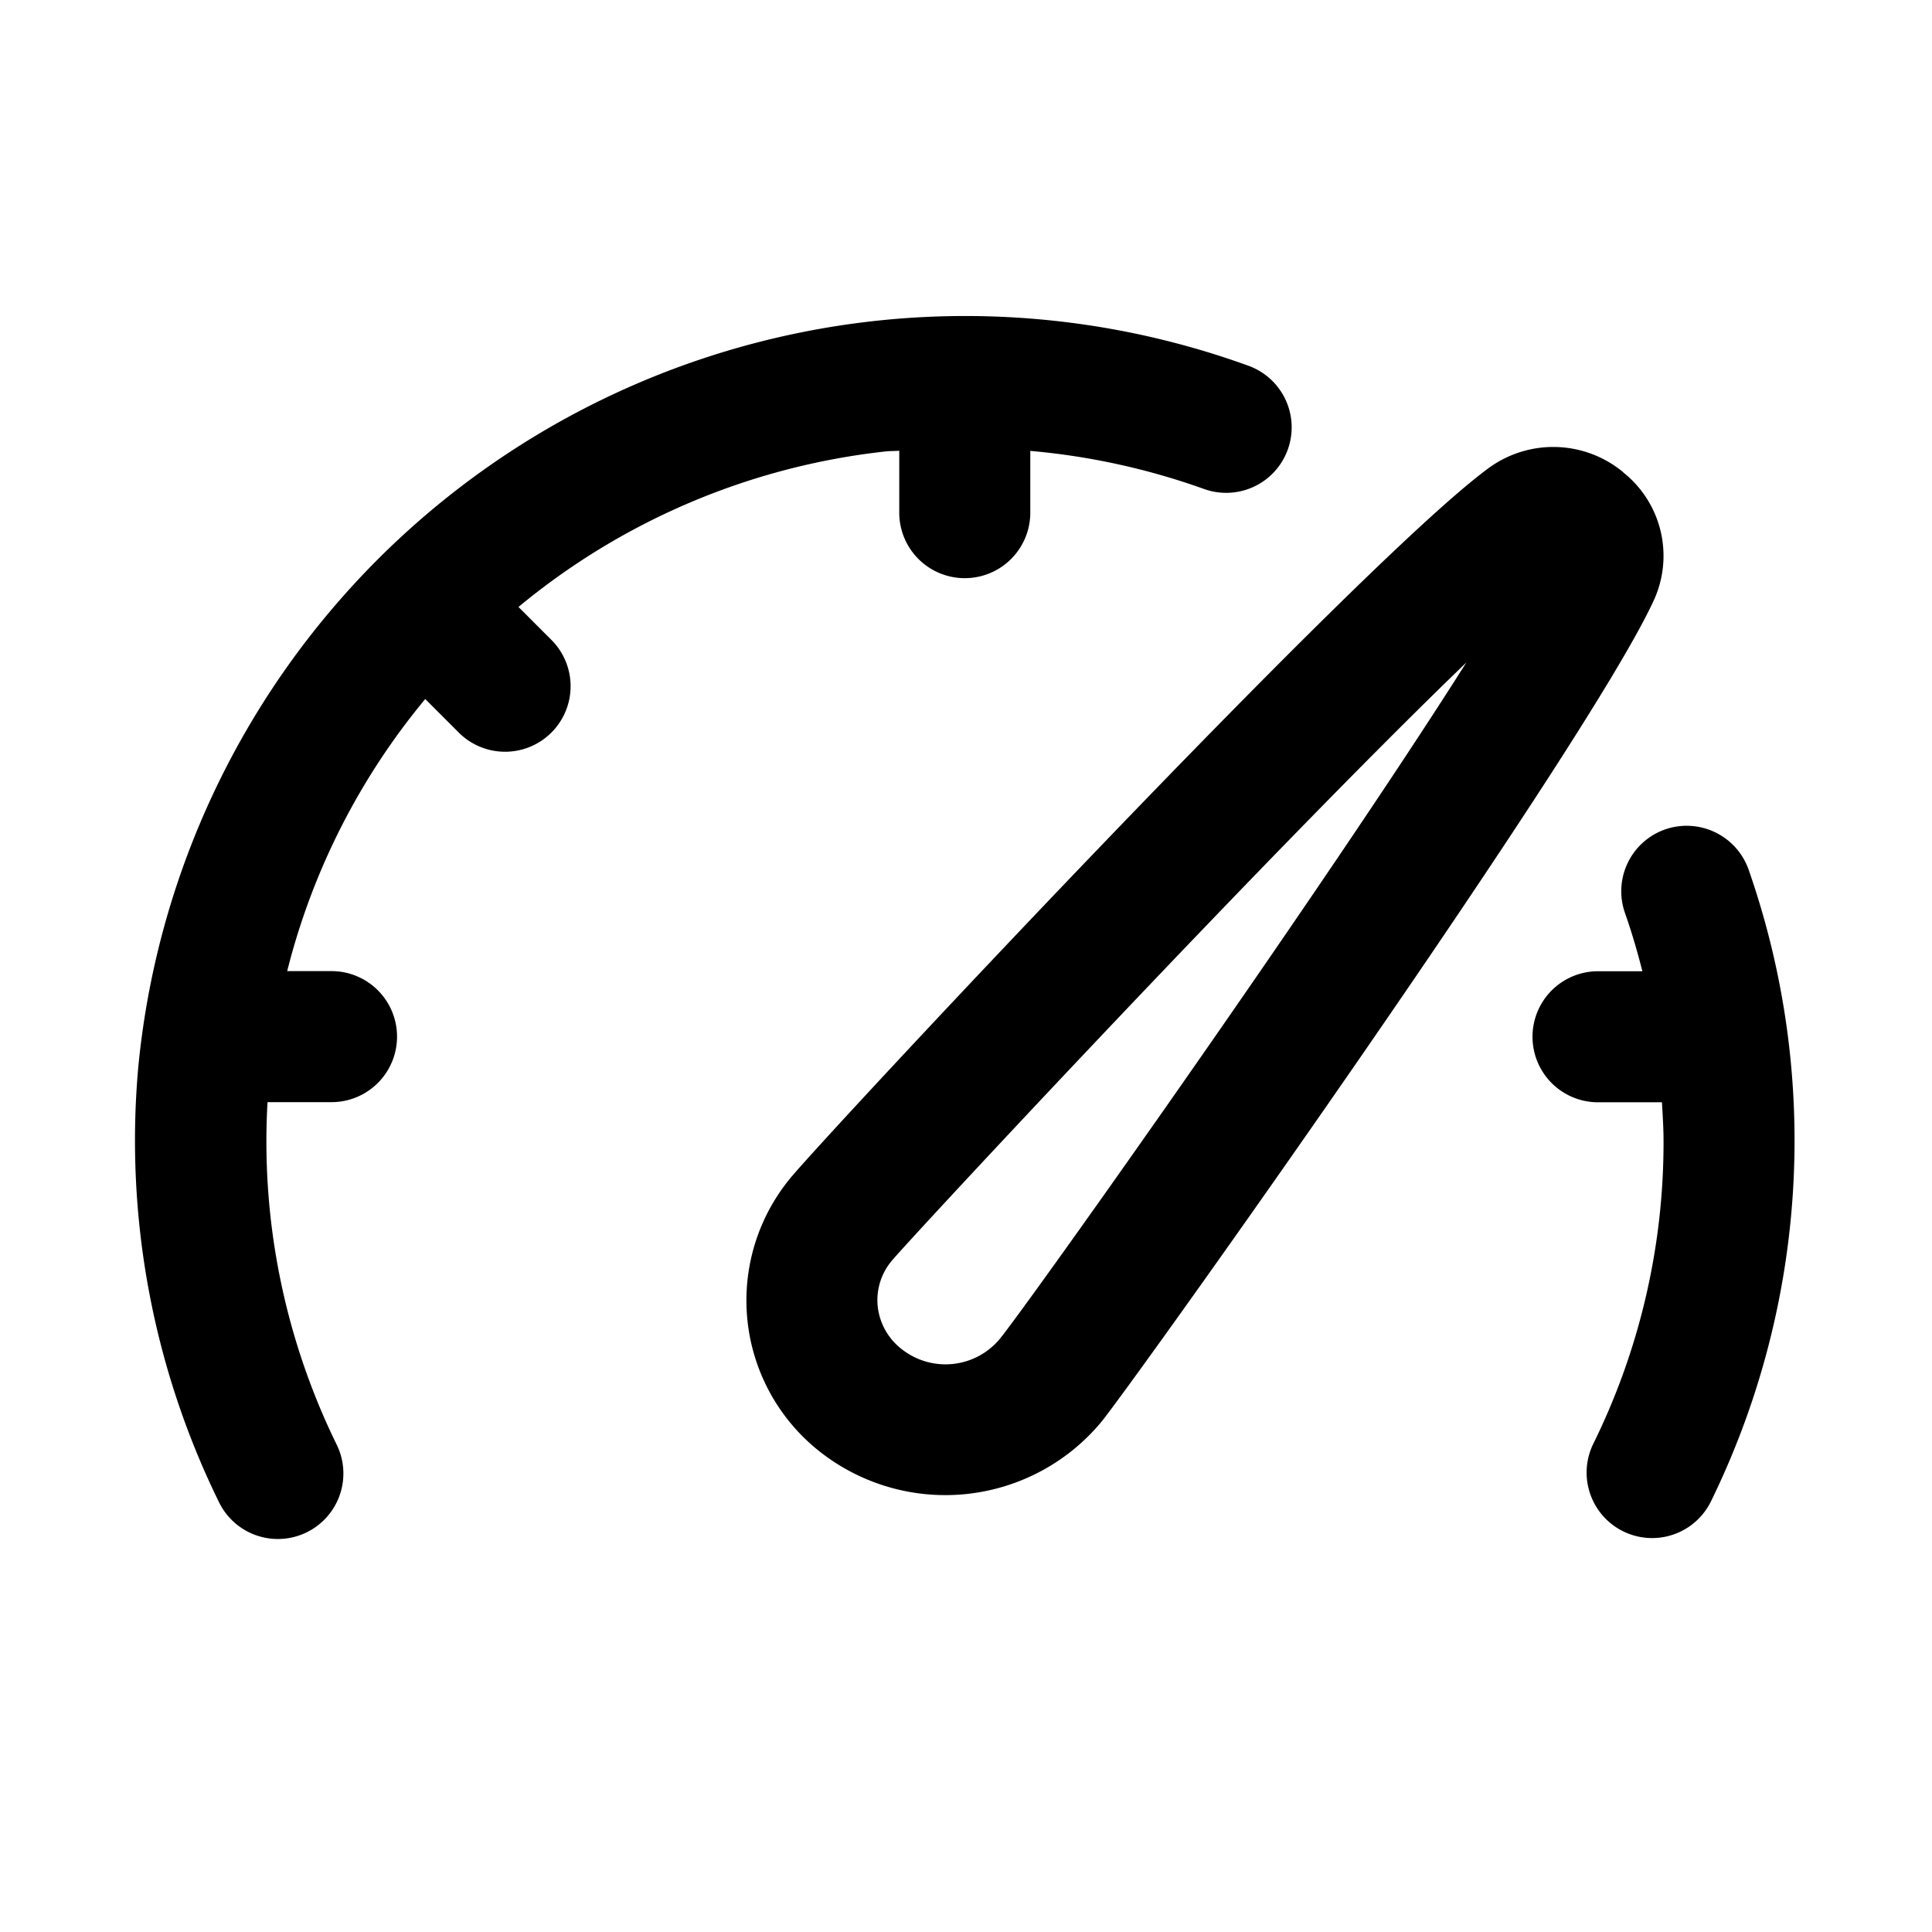 <svg id="SXmock_IlluSpeedFast_44_N" xmlns="http://www.w3.org/2000/svg" width="45.706" height="45.706" viewBox="0 0 45.706 45.706">
  <g id="SLMOCK" transform="translate(0 0)">
    <rect id="Canvas" width="45.706" height="45.706" fill="rgba(255,19,220,0)"/>
  </g>
  <g id="Illu" transform="translate(3.194 7.474)">
    <path id="Path_128822" data-name="Path 128822" d="M38.137,18.755a1.55,1.55,0,0,0-.95,1.975c.159.454.295.915.412,1.38H36.55a1.55,1.55,0,1,0,0,3.1h1.512c.017.3.038.607.038.913a16.119,16.119,0,0,1-1.661,7.164,1.549,1.549,0,1,0,2.782,1.366,19.425,19.425,0,0,0,.891-14.948A1.554,1.554,0,0,0,38.137,18.755Z" transform="translate(-1.939 -6.607)"/>
    <path id="Path_128823" data-name="Path 128823" d="M12.072,13.879A16.417,16.417,0,0,1,20.756,10.2c.109-.012.215-.008.324-.017v1.465a1.55,1.55,0,1,0,3.1,0V10.187a16.457,16.457,0,0,1,4.107.9,1.549,1.549,0,1,0,1.054-2.914A19.655,19.655,0,0,0,3.075,24.789,19.424,19.424,0,0,0,4.99,35.064a1.549,1.549,0,0,0,2.78-1.37,16.3,16.3,0,0,1-1.635-8.1H7.649a1.55,1.55,0,1,0,0-3.1H6.6a16.306,16.306,0,0,1,3.266-6.437l.817.817a1.55,1.55,0,0,0,2.192-2.191Z" transform="translate(-3 -6.994)"/>
    <path id="Path_128824" data-name="Path 128824" d="M37.745,10.594a2.59,2.59,0,0,0-3.221-.073C31.4,12.839,18.831,26.322,18.033,27.3a4.551,4.551,0,0,0,.771,6.515,4.8,4.8,0,0,0,6.586-.747c.794-.972,11.437-15.908,13.064-19.418a2.522,2.522,0,0,0-.71-3.053ZM22.991,31.1a1.671,1.671,0,0,1-2.3.251h0a1.481,1.481,0,0,1-.583-1.008,1.446,1.446,0,0,1,.324-1.087c.424-.517,8.982-9.721,13.6-14.162C30.687,20.384,23.677,30.26,22.991,31.1Z" transform="translate(-2.536 -6.895)"/>
  </g>
</svg>
